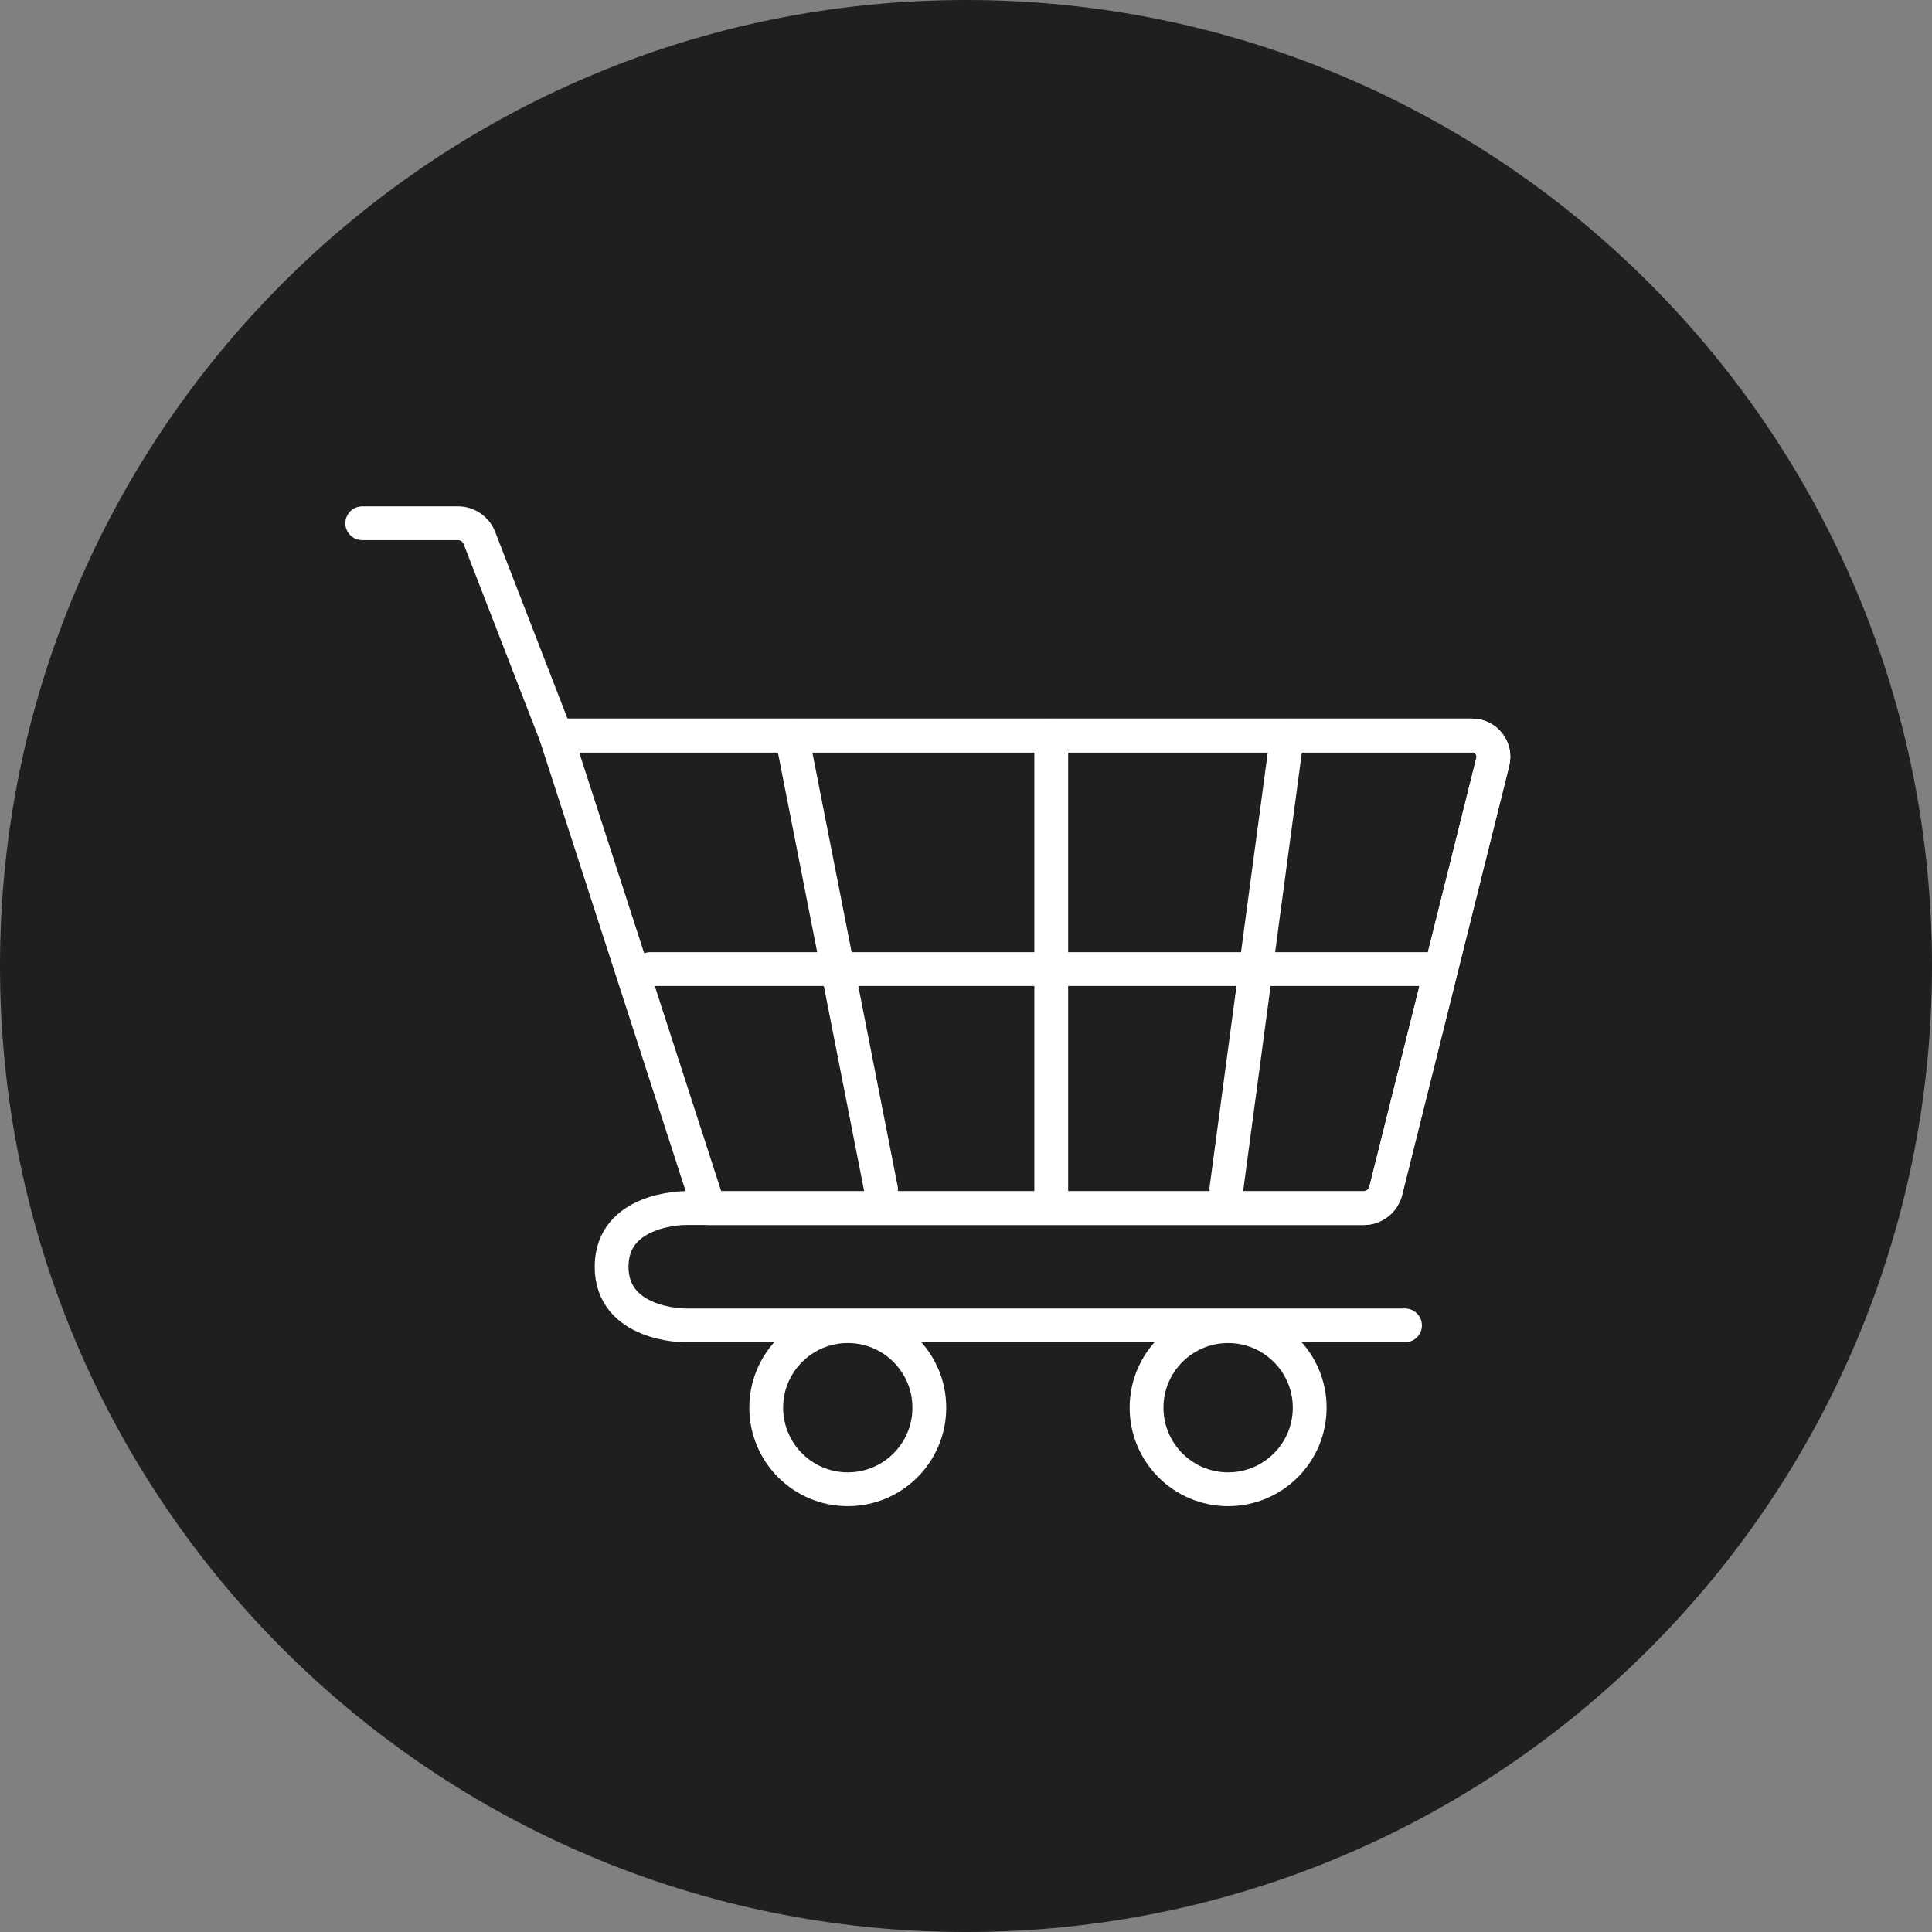 <svg width="48" height="48" viewBox="0 0 48 48" fill="none" xmlns="http://www.w3.org/2000/svg">
<rect x="0" y="0" width="48" height="48" fill="#808080" stroke="none"/>
<path d="M24 48C37.255 48 48 37.255 48 24C48 10.745 37.255 0 24 0C10.745 0 0 10.745 0 24C0 37.255 10.745 48 24 48Z" fill="#1D201D"/>
<path d="M21.063 37C22.182 37 23.089 36.093 23.089 34.974C23.089 33.855 22.182 32.948 21.063 32.948C19.944 32.948 19.037 33.855 19.037 34.974C19.037 36.093 19.944 37 21.063 37Z" stroke="white" stroke-width="0.84" stroke-miterlimit="10" stroke-linecap="round" stroke-linejoin="round"/>
<path d="M30.512 37C31.631 37 32.539 36.093 32.539 34.974C32.539 33.855 31.631 32.948 30.512 32.948C29.393 32.948 28.486 33.855 28.486 34.974C28.486 36.093 29.393 37 30.512 37Z" stroke="white" stroke-width="0.84" stroke-miterlimit="10" stroke-linecap="round" stroke-linejoin="round"/>
<path d="M9 13L11.38 13C11.614 13 11.825 13.144 11.91 13.363L13.812 18.274H36.574C36.918 18.274 37.171 18.597 37.087 18.931L34.429 29.585C34.366 29.838 34.138 30.015 33.877 30.015H17.009C17.009 30.015 15.195 30.015 15.195 31.472C15.195 32.929 17.009 32.929 17.009 32.929H34.907" stroke="white" stroke-width="0.84" stroke-miterlimit="10" stroke-linecap="round" stroke-linejoin="round"/>
<path d="M13.812 18.274H36.574C36.918 18.274 37.171 18.598 37.087 18.932L34.429 29.585C34.366 29.838 34.139 30.016 33.878 30.016H17.613L13.812 18.274Z" stroke="white" stroke-width="0.84" stroke-miterlimit="10" stroke-linecap="round" stroke-linejoin="round"/>
<path d="M19.672 18.274L21.889 29.547" stroke="white" stroke-width="0.84" stroke-miterlimit="10" stroke-linecap="round" stroke-linejoin="round"/>
<path d="M26.118 18.274V29.994" stroke="white" stroke-width="0.84" stroke-miterlimit="10" stroke-linecap="round" stroke-linejoin="round"/>
<path d="M31.977 18.274L30.47 29.532" stroke="white" stroke-width="0.84" stroke-miterlimit="10" stroke-linecap="round" stroke-linejoin="round"/>
<path d="M16.156 24.077L35.493 24.077" stroke="white" stroke-width="0.84" stroke-miterlimit="10" stroke-linecap="round" stroke-linejoin="round"/>
</svg>
